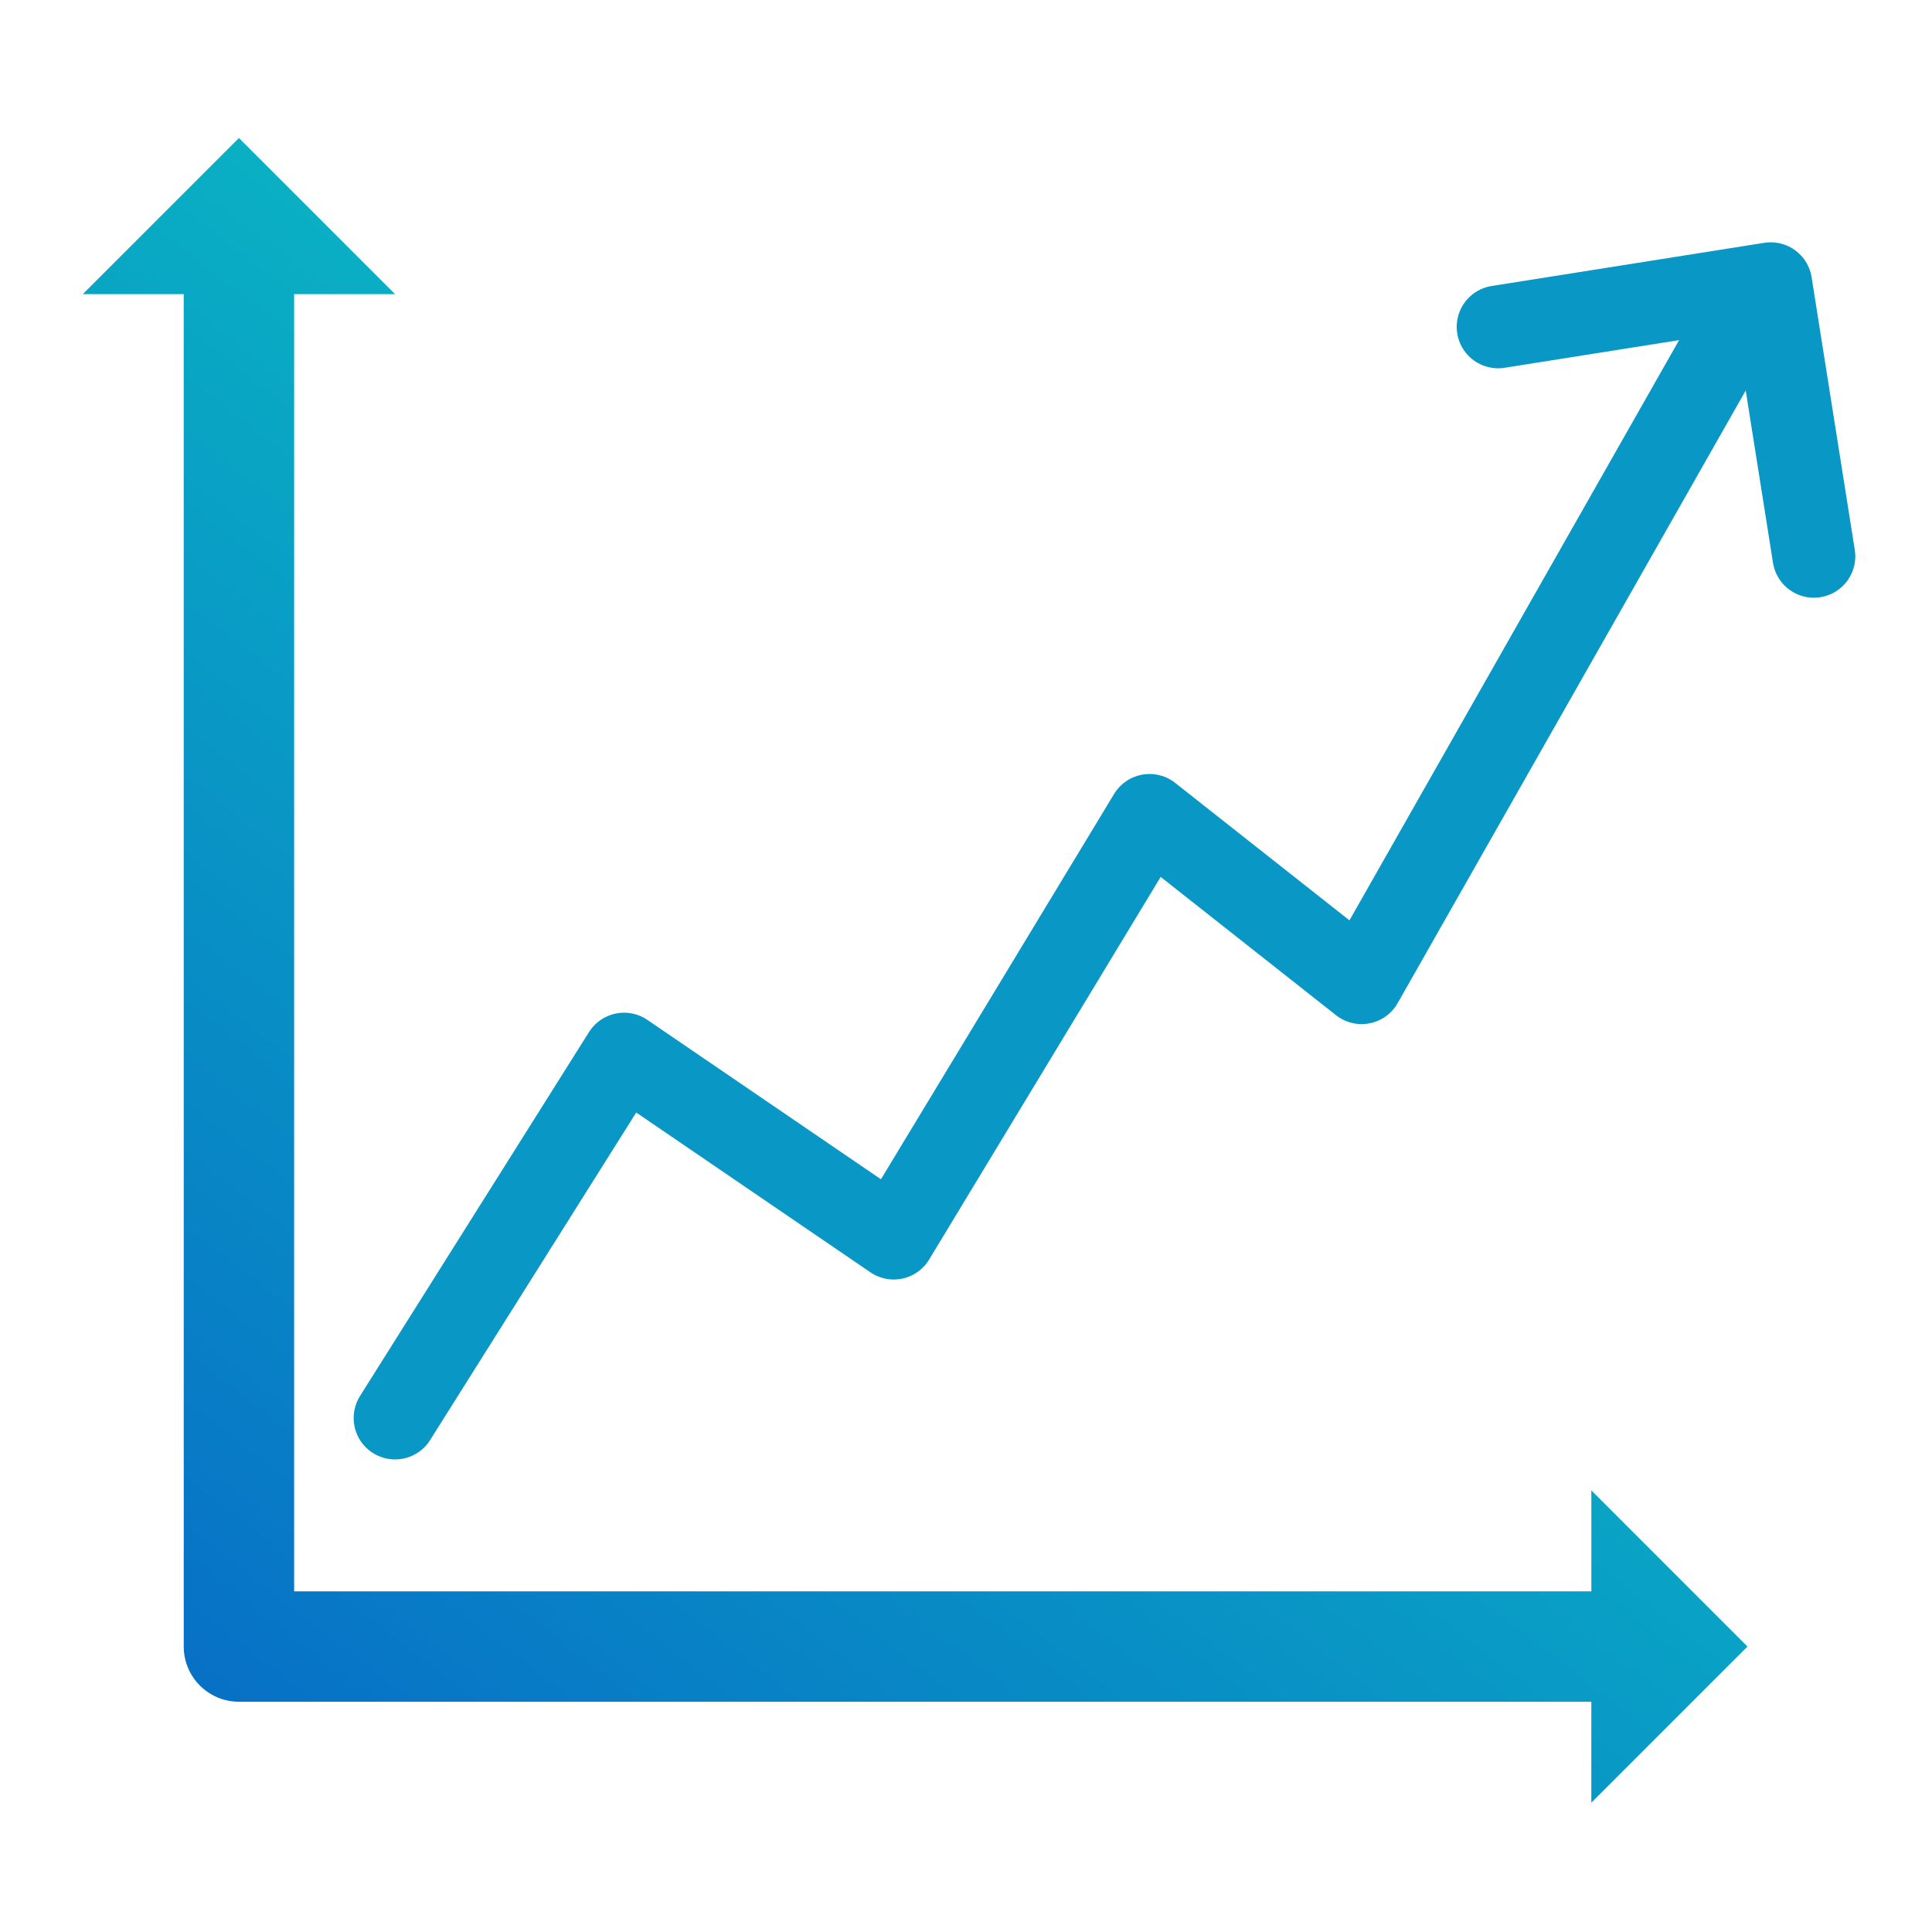 <?xml version="1.0" encoding="UTF-8"?>
<svg width="70px" height="70px" viewBox="0 0 70 70" version="1.1" xmlns="http://www.w3.org/2000/svg" xmlns:xlink="http://www.w3.org/1999/xlink">
    <!-- Generator: Sketch 55.2 (78181) - https://sketchapp.com -->
    <title>Live Update</title>
    <desc>Created with Sketch.</desc>
    <defs>
        <linearGradient x1="72.975%" y1="0%" x2="-17.175%" y2="116.999%" id="linearGradient-1">
            <stop stop-color="#0BD1C3" offset="0%"></stop>
            <stop stop-color="#0653C7" offset="100%"></stop>
        </linearGradient>
    </defs>
    <g id="Live-Update" stroke="none" stroke-width="1" fill="none" fill-rule="evenodd">
        <path d="M57.657,61.657 L8.657,61.657 C8.105,61.657 7.605,61.433 7.243,61.071 C6.881,60.709 6.657,60.209 6.657,59.657 L6.657,10.657 L3,10.657 L8.657,5 L14.314,10.657 L10.657,10.657 L10.657,57.657 L57.657,57.657 L57.657,54 L63.314,59.657 L57.657,65.314 L57.657,61.657 Z" id="Combined-Shape" fill="url(#linearGradient-1)"></path>
        <polyline id="Path-5" stroke="#0997C5" stroke-width="3" stroke-linecap="round" stroke-linejoin="round" points="14.314 51.378 22.611 38.192 32.381 44.859 41.649 29.543 49.335 35.605 63.314 11"></polyline>
        <polyline id="Path-6" stroke="#0997C5" stroke-width="3" stroke-linecap="round" stroke-linejoin="round" transform="translate(60, 16) rotate(-9) translate(-60, -16) " points="55 11 65 11 65 21"></polyline>
    </g>
</svg>